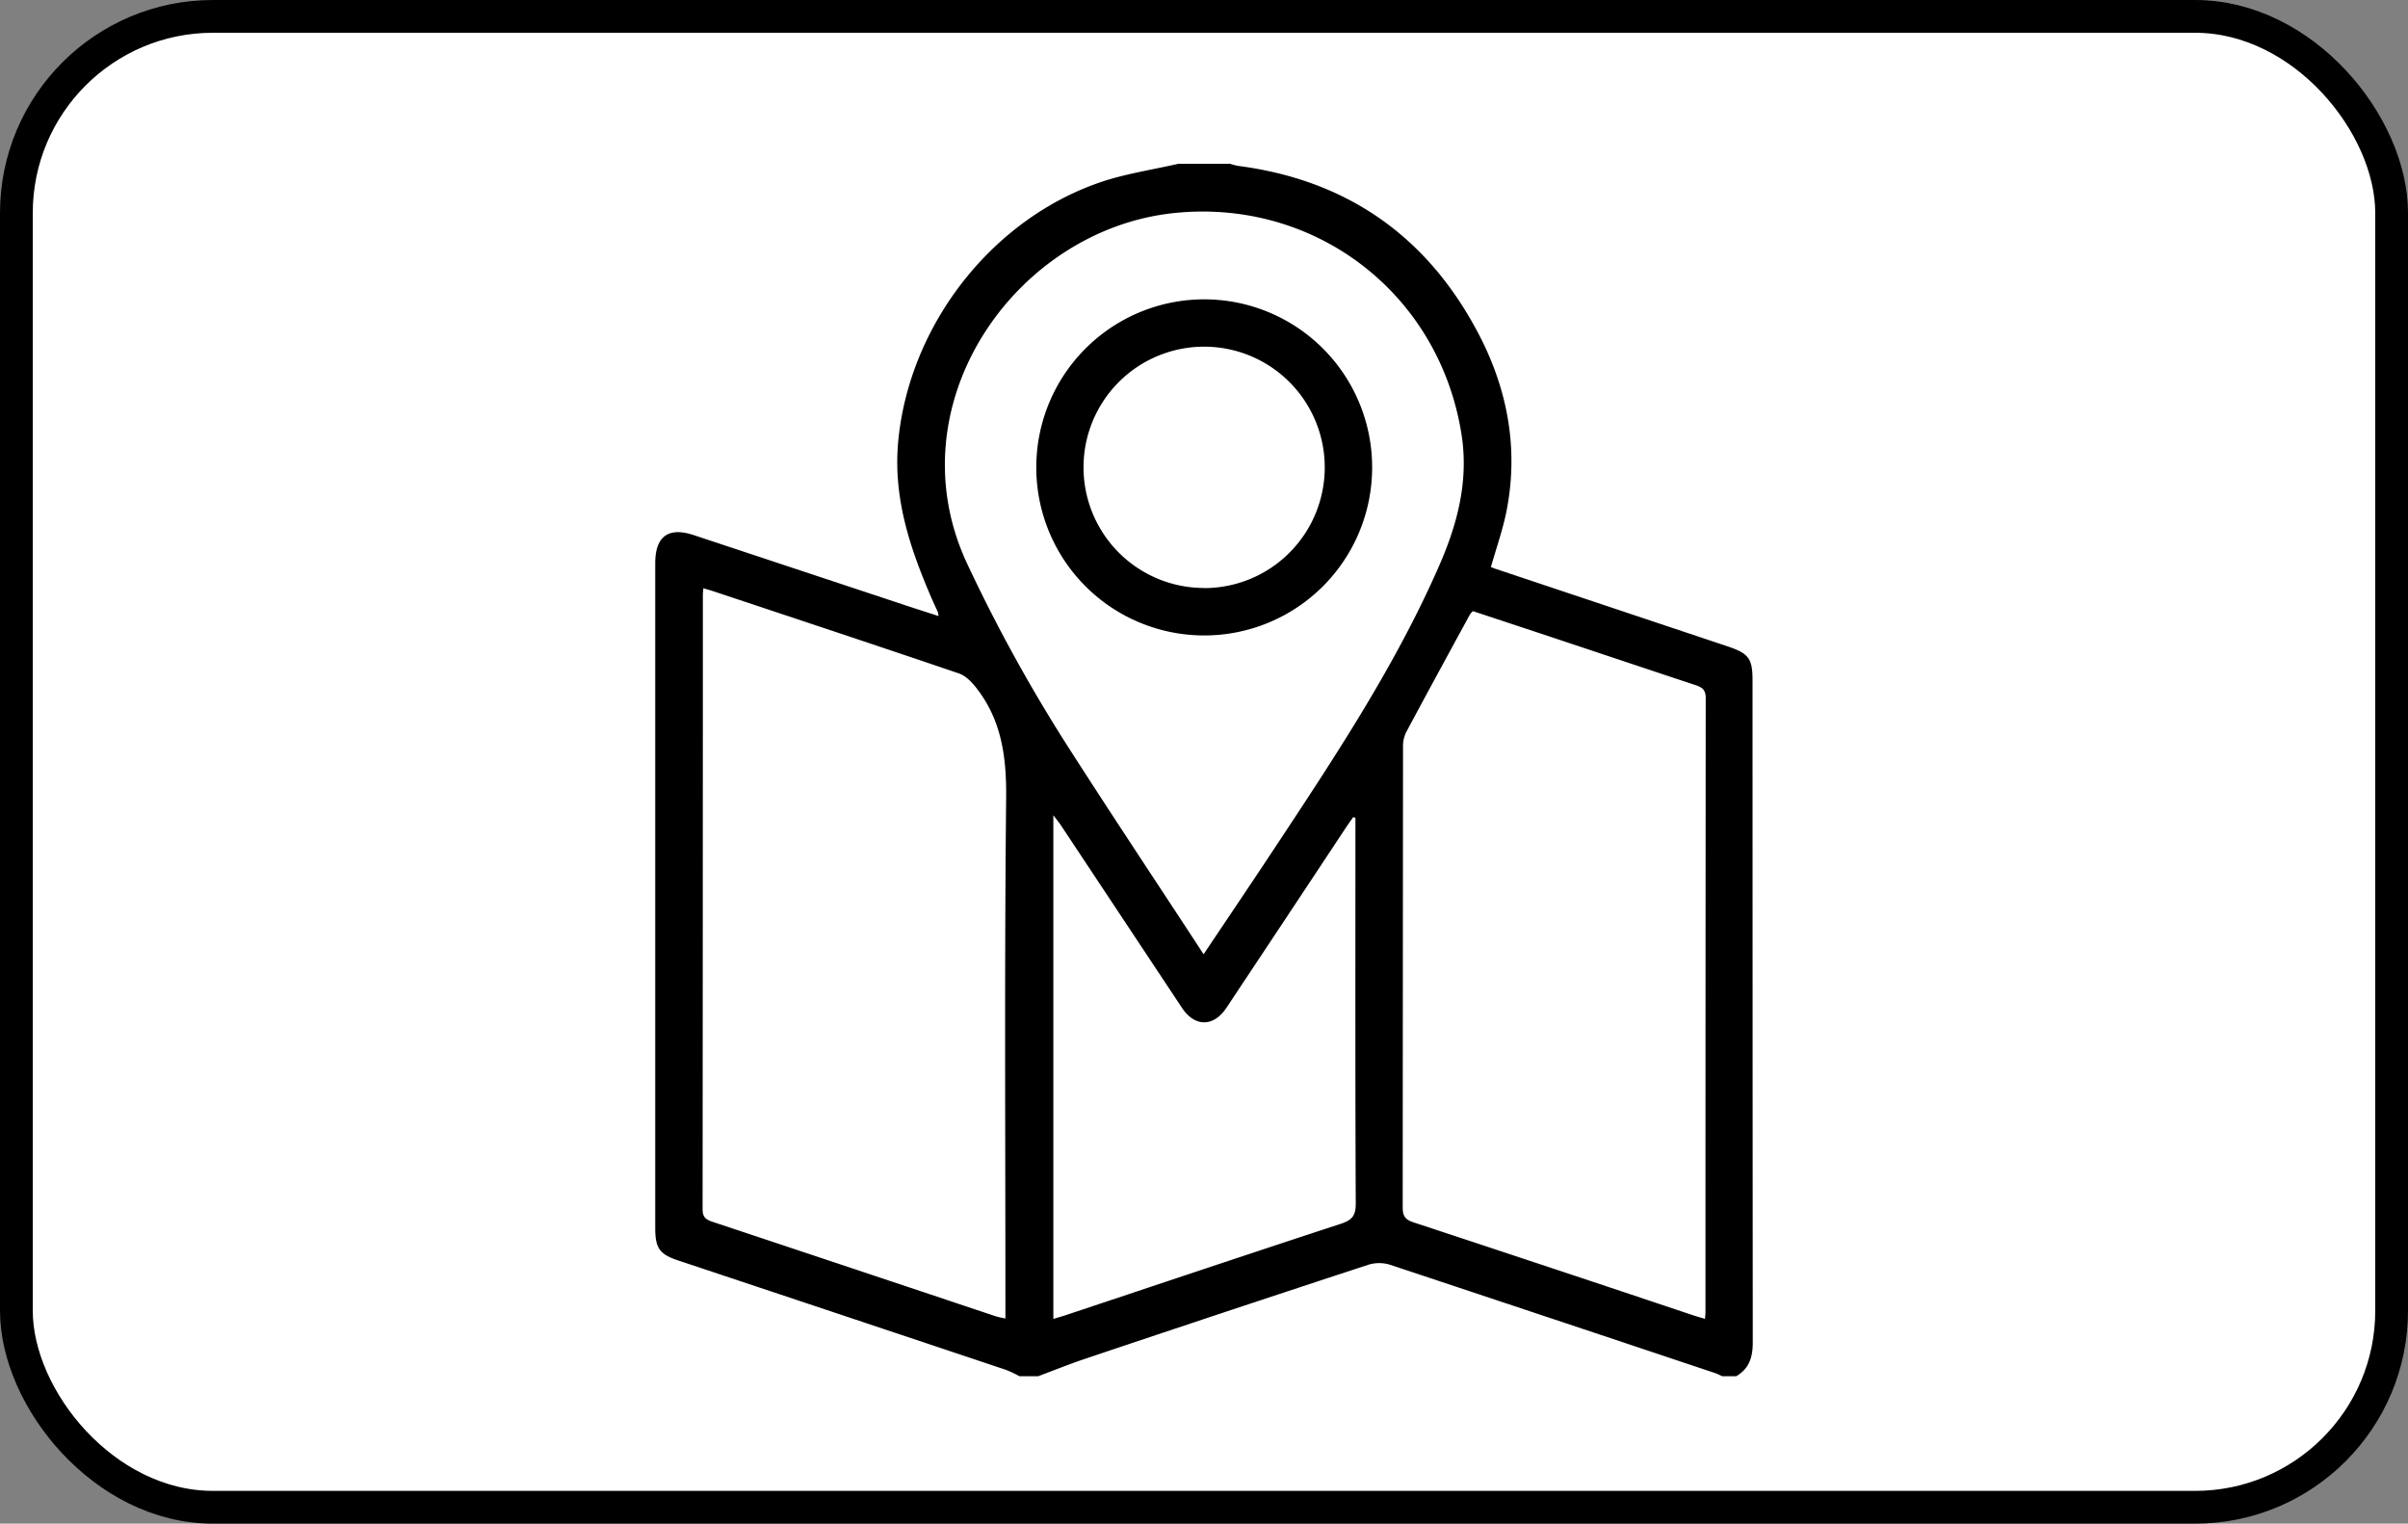 <svg width="147" height="93" fill="none" xmlns="http://www.w3.org/2000/svg"><rect width="100%" height="100%" fill="#808080" stroke="none"/><rect x="1" y="1" width="145" height="91" rx="12" fill="#fff" stroke="#000" stroke-width="2"/><g clip-path="url(#clip0_10_4)" fill="#000"><path d="M71.922 10H75.1c.156.052.315.094.477.125 6.465.836 11.313 4.116 14.444 9.806 1.926 3.468 2.727 7.236 1.957 11.21-.227 1.166-.63 2.298-.963 3.47.11.044.193.082.285.11 4.717 1.576 9.432 3.15 14.146 4.726 1.336.447 1.541.75 1.541 2.133 0 13.456.004 26.911.013 40.366 0 .896-.22 1.591-1.007 2.054h-.867a3.913 3.913 0 00-.385-.177c-6.629-2.216-13.261-4.426-19.897-6.629a2.237 2.237 0 00-1.301 0 2345.204 2345.204 0 00-17.295 5.742c-.963.324-1.912.707-2.866 1.064h-1.155a6.814 6.814 0 00-.81-.385c-6.675-2.233-13.352-4.46-20.028-6.683-1.121-.374-1.387-.747-1.389-1.961V34.377c0-1.642.809-2.23 2.357-1.713l13.008 4.312c.628.209 1.257.409 1.926.625a1.196 1.196 0 00-.03-.22c-.136-.308-.282-.61-.415-.92-1.31-3.047-2.338-6.117-2.01-9.55.679-7.117 5.794-13.682 12.616-15.88 1.442-.453 2.983-.692 4.47-1.031zM42.937 35.905c-.014.18-.03.299-.03.416 0 12.498-.006 24.996-.016 37.493 0 .507.235.644.632.771 5.744 1.91 11.487 3.826 17.228 5.746.193.064.386.095.626.15v-.932c0-10.282-.061-20.566.045-30.846.025-2.493-.276-4.755-1.836-6.734-.277-.35-.643-.727-1.045-.863-4.96-1.688-9.932-3.332-14.901-4.987-.224-.077-.45-.139-.703-.214zm61.147 44.594c.014-.175.029-.293.029-.412 0-12.497.005-24.994.015-37.49 0-.51-.24-.653-.635-.784-2.735-.904-5.468-1.821-8.202-2.73-1.798-.598-3.59-1.191-5.376-1.781a1.256 1.256 0 00-.175.193c-1.308 2.404-2.621 4.805-3.91 7.22a1.96 1.96 0 00-.18.892c-.008 9.366-.015 18.732-.02 28.1 0 .524.162.738.651.9a3641.13 3641.13 0 0117.1 5.682c.224.073.451.135.703.21zM73.476 58.245c1.446-2.16 2.806-4.168 4.142-6.189 3.723-5.632 7.479-11.245 10.208-17.456 1.142-2.593 1.849-5.245 1.388-8.127-1.373-8.575-8.93-14.365-17.543-13.469-9.747 1.016-17.188 11.775-12.599 21.467a97.754 97.754 0 005.85 10.675c2.78 4.355 5.648 8.654 8.554 13.1zm9.267-8.326l-.132-.046c-.135.193-.276.385-.405.578-2.44 3.688-4.885 7.376-7.336 11.062-.785 1.183-1.937 1.183-2.717 0l-7.376-11.12c-.124-.192-.266-.356-.474-.632v30.742c.264-.08.493-.141.716-.216 5.608-1.867 11.213-3.75 16.83-5.588.675-.22.92-.488.915-1.233-.034-7.49-.02-14.98-.02-22.47V49.92z"/><path d="M73.497 38.786a10.248 10.248 0 01-9.464-6.353 10.261 10.261 0 012.252-11.178 10.25 10.25 0 0117.479 7.318 10.254 10.254 0 01-3.022 7.231 10.243 10.243 0 01-7.245 2.982zm-.023-2.89a7.36 7.36 0 006.826-4.523 7.37 7.37 0 00-1.57-8.039 7.361 7.361 0 00-12.584 5.189 7.362 7.362 0 007.328 7.366v.006z"/></g><defs><clipPath id="clip0_10_4"><path fill="#fff" transform="translate(40 10)" d="M0 0h67v74H0z"/></clipPath></defs></svg>